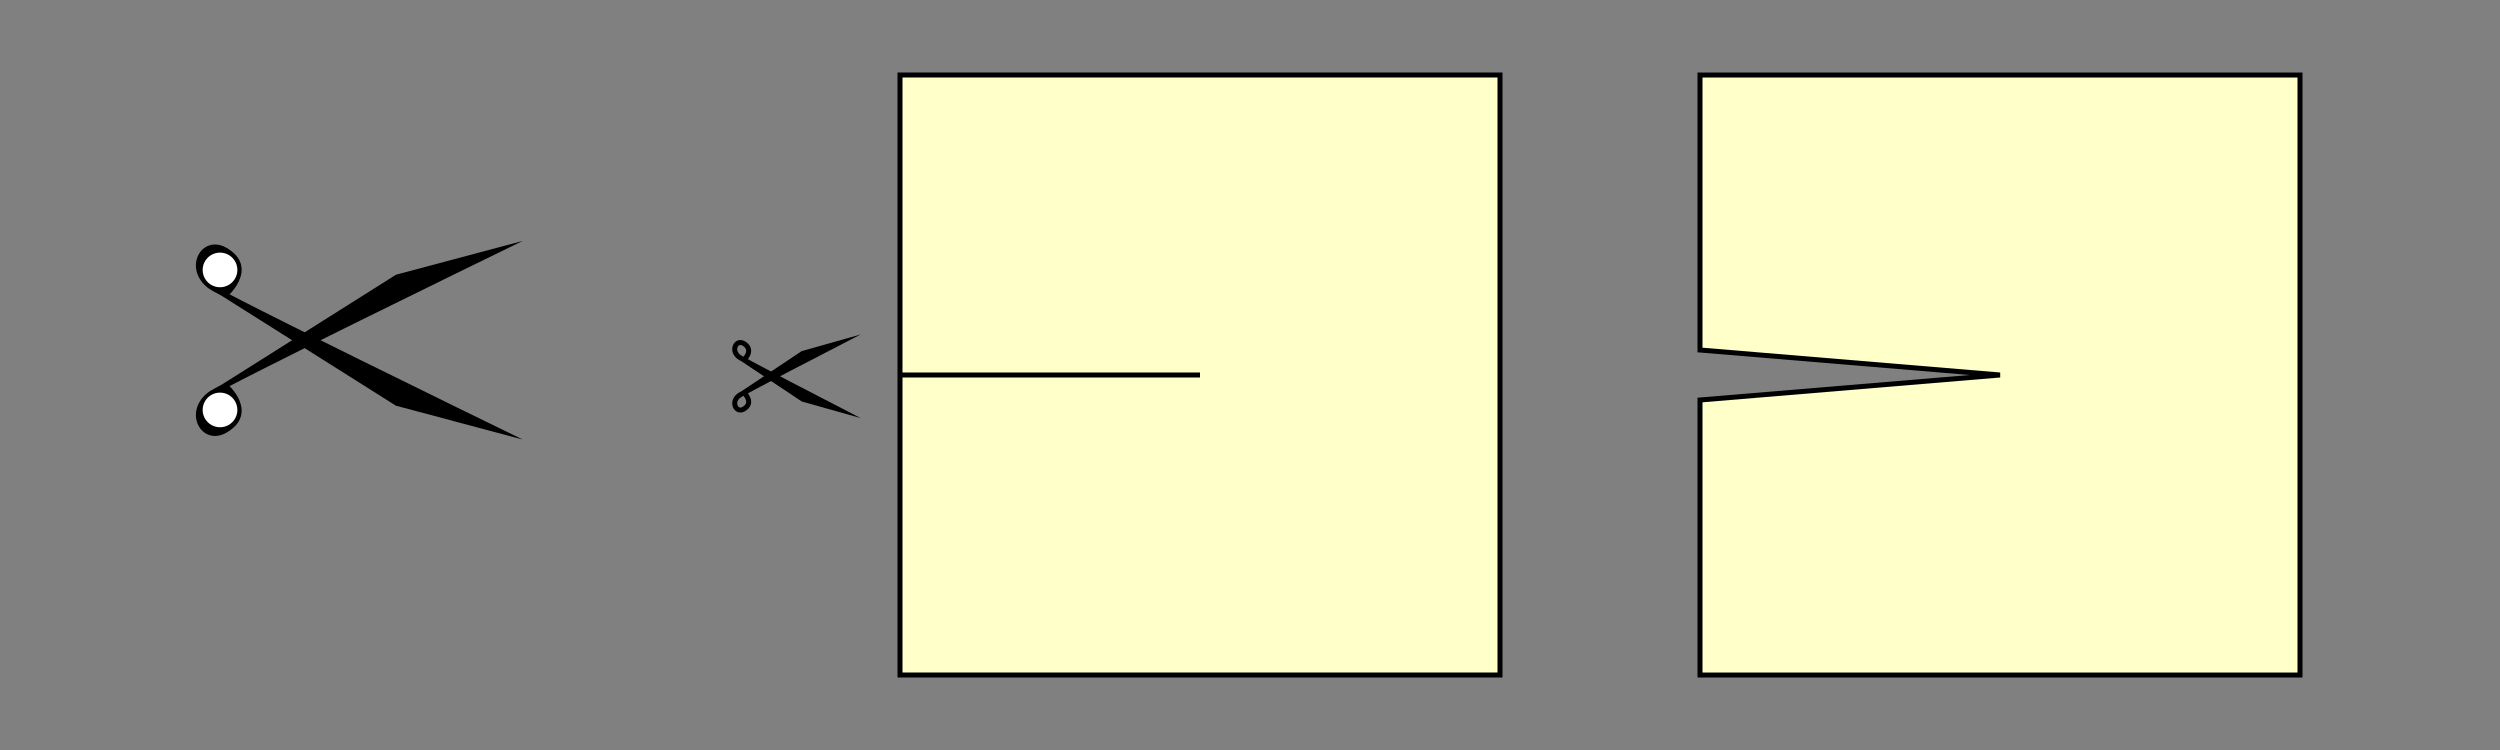 <?xml version="1.0" encoding="UTF-8" standalone="no"?>
<!-- Created with Inkscape (http://www.inkscape.org/) -->
<svg
   xmlns:dc="http://purl.org/dc/elements/1.1/"
   xmlns:cc="http://web.resource.org/cc/"
   xmlns:rdf="http://www.w3.org/1999/02/22-rdf-syntax-ns#"
   xmlns:svg="http://www.w3.org/2000/svg"
   xmlns="http://www.w3.org/2000/svg"
   xmlns:sodipodi="http://sodipodi.sourceforge.net/DTD/sodipodi-0.dtd"
   xmlns:inkscape="http://www.inkscape.org/namespaces/inkscape"
   width="500"
   height="150"
   id="svg2"
   sodipodi:version="0.32"
   inkscape:version="0.45.1"
   sodipodi:docbase="D:\Grigory\Doc`и\Оригами\Вики"
   sodipodi:docname="orisymbol_cut.svg"
   inkscape:output_extension="org.inkscape.output.svg.inkscape"
   version="1.0">
  <rect width="100%" height="100%" fill="#808080" stroke="none"/>
  <defs
     id="defs4" />
  <sodipodi:namedview
     id="base"
     pagecolor="#ffffff"
     bordercolor="#666666"
     borderopacity="1.0"
     gridtolerance="1.7"
     guidetolerance="10"
     objecttolerance="10"
     inkscape:pageopacity="0.0"
     inkscape:pageshadow="2"
     inkscape:zoom="22.132442"
     inkscape:cx="182.99313"
     inkscape:cy="124.75931"
     inkscape:document-units="px"
     inkscape:current-layer="layer1"
     showgrid="true"
     inkscape:window-width="1024"
     inkscape:window-height="712"
     inkscape:window-x="-4"
     inkscape:window-y="-4"
     width="500px"
     height="150px"
     showborder="true"
     inkscape:grid-points="true"
     inkscape:grid-bbox="true"
     showguides="true"
     inkscape:guide-bbox="true" />
  <g
     inkscape:label="Layer 1"
     inkscape:groupmode="layer"
     id="layer1">
    <path
       style="fill:#ffffc9;fill-opacity:1;fill-rule:evenodd;stroke:#000000;stroke-width:1px;stroke-linecap:butt;stroke-linejoin:miter;stroke-opacity:1"
       d="M 180,135 L 300,135 L 300,15 L 180,15 L 180,135 z "
       id="path2167" />
    <path
       style="fill:#ffffc9;fill-opacity:1;fill-rule:evenodd;stroke:#000000;stroke-width:1px;stroke-linecap:butt;stroke-linejoin:miter;stroke-opacity:1"
       d="M 340,135 L 460,135 L 460,15 L 340,15 L 340,70 L 400,75 L 340,80 L 340,135 z "
       id="path2170"
       sodipodi:nodetypes="cccccccc" />
    <path
       style="fill:none;fill-rule:evenodd;stroke:#000000;stroke-width:1px;stroke-linecap:butt;stroke-linejoin:miter;stroke-opacity:1"
       d="M 180,75 L 240,75"
       id="path2174" />
    <path
       style="fill:none;fill-rule:evenodd;stroke:#000000;stroke-width:1;stroke-linecap:butt;stroke-linejoin:miter;stroke-miterlimit:10;stroke-dasharray:none;stroke-opacity:1"
       d="M 148.785,78.524 C 148.785,78.524 150.924,80.485 148.785,81.793 C 147.273,82.717 146.112,80.485 147.716,79.178 C 148.606,78.453 167.5,68.718 167.5,68.718 L 160.549,70.679 L 148.785,78.524 z "
       id="path2176"
       sodipodi:nodetypes="cssccc" />
    <path
       style="fill:none;fill-rule:evenodd;stroke:#000000;stroke-width:1;stroke-linecap:butt;stroke-linejoin:miter;stroke-miterlimit:10;stroke-dasharray:none;stroke-opacity:1"
       d="M 148.785,71.987 C 148.785,71.987 150.924,70.026 148.785,68.718 C 147.273,67.794 146.112,70.026 147.716,71.333 C 148.606,72.058 167.5,81.793 167.5,81.793 L 160.549,79.832 L 148.785,71.987 z "
       id="path2180"
       sodipodi:nodetypes="cssccc" />
    <path
       style="fill:#000000;fill-rule:evenodd;stroke:#000000;stroke-width:1;stroke-linecap:butt;stroke-linejoin:miter;stroke-opacity:1;fill-opacity:1;stroke-miterlimit:20;stroke-dasharray:none;stroke-dashoffset:4.7"
       d="M 45.055,77.068 C 45.055,77.068 51.297,82.481 45.055,86.09 C 40.641,88.642 37.253,82.481 41.934,78.872 C 44.531,76.87 99.671,50 99.671,50 L 79.385,55.414 L 45.055,77.068 z "
       id="path2182"
       sodipodi:nodetypes="cssccc" />
    <path
       style="fill:#000000;fill-rule:evenodd;stroke:#000000;stroke-width:1;stroke-linecap:butt;stroke-linejoin:miter;stroke-opacity:1;fill-opacity:1;stroke-miterlimit:20;stroke-dasharray:none;stroke-dashoffset:4.7"
       d="M 45.055,59.023 C 45.055,59.023 51.297,53.609 45.055,50 C 40.641,47.448 37.253,53.609 41.934,57.218 C 44.531,59.22 99.671,86.09 99.671,86.09 L 79.385,80.677 L 45.055,59.023 z "
       id="path2184"
       sodipodi:nodetypes="cssccc" />
    <path
       sodipodi:type="arc"
       style="fill:#ffffff;fill-opacity:1;stroke:none;stroke-width:1.061;stroke-linecap:round;stroke-linejoin:round;stroke-miterlimit:20;stroke-dasharray:none;stroke-dashoffset:4.987;stroke-opacity:1"
       id="path2186"
       sodipodi:cx="53.81789"
       sodipodi:cy="41.461662"
       sodipodi:rx="3.8178914"
       sodipodi:ry="3.5383387"
       d="M 57.636 41.462 A 3.818 3.538 0 1 1  50,41.462 A 3.818 3.538 0 1 1  57.636 41.462 z"
       transform="matrix(0.908,0,0,0.978,-4.864,13.437)" />
    <path
       sodipodi:type="arc"
       style="fill:#ffffff;fill-opacity:1;stroke:none;stroke-width:1.061;stroke-linecap:round;stroke-linejoin:round;stroke-miterlimit:20;stroke-dasharray:none;stroke-dashoffset:4.987;stroke-opacity:1"
       id="path3159"
       sodipodi:cx="53.81789"
       sodipodi:cy="41.461662"
       sodipodi:rx="3.8178914"
       sodipodi:ry="3.5383387"
       d="M 57.636 41.462 A 3.818 3.538 0 1 1  50,41.462 A 3.818 3.538 0 1 1  57.636 41.462 z"
       transform="matrix(0.908,0,0,0.978,-4.864,41.437)" />
    <path
       style="fill:none;fill-rule:evenodd;stroke:#000000;stroke-width:1px;stroke-linecap:butt;stroke-linejoin:miter;stroke-opacity:1"
       d="M 156,74 L 164,70"
       id="path5099" />
    <path
       style="fill:none;fill-rule:evenodd;stroke:#000000;stroke-width:1px;stroke-linecap:butt;stroke-linejoin:miter;stroke-opacity:1"
       d="M 155,76 L 163,80"
       id="path5101"
       sodipodi:nodetypes="cc" />
  </g>
</svg>
